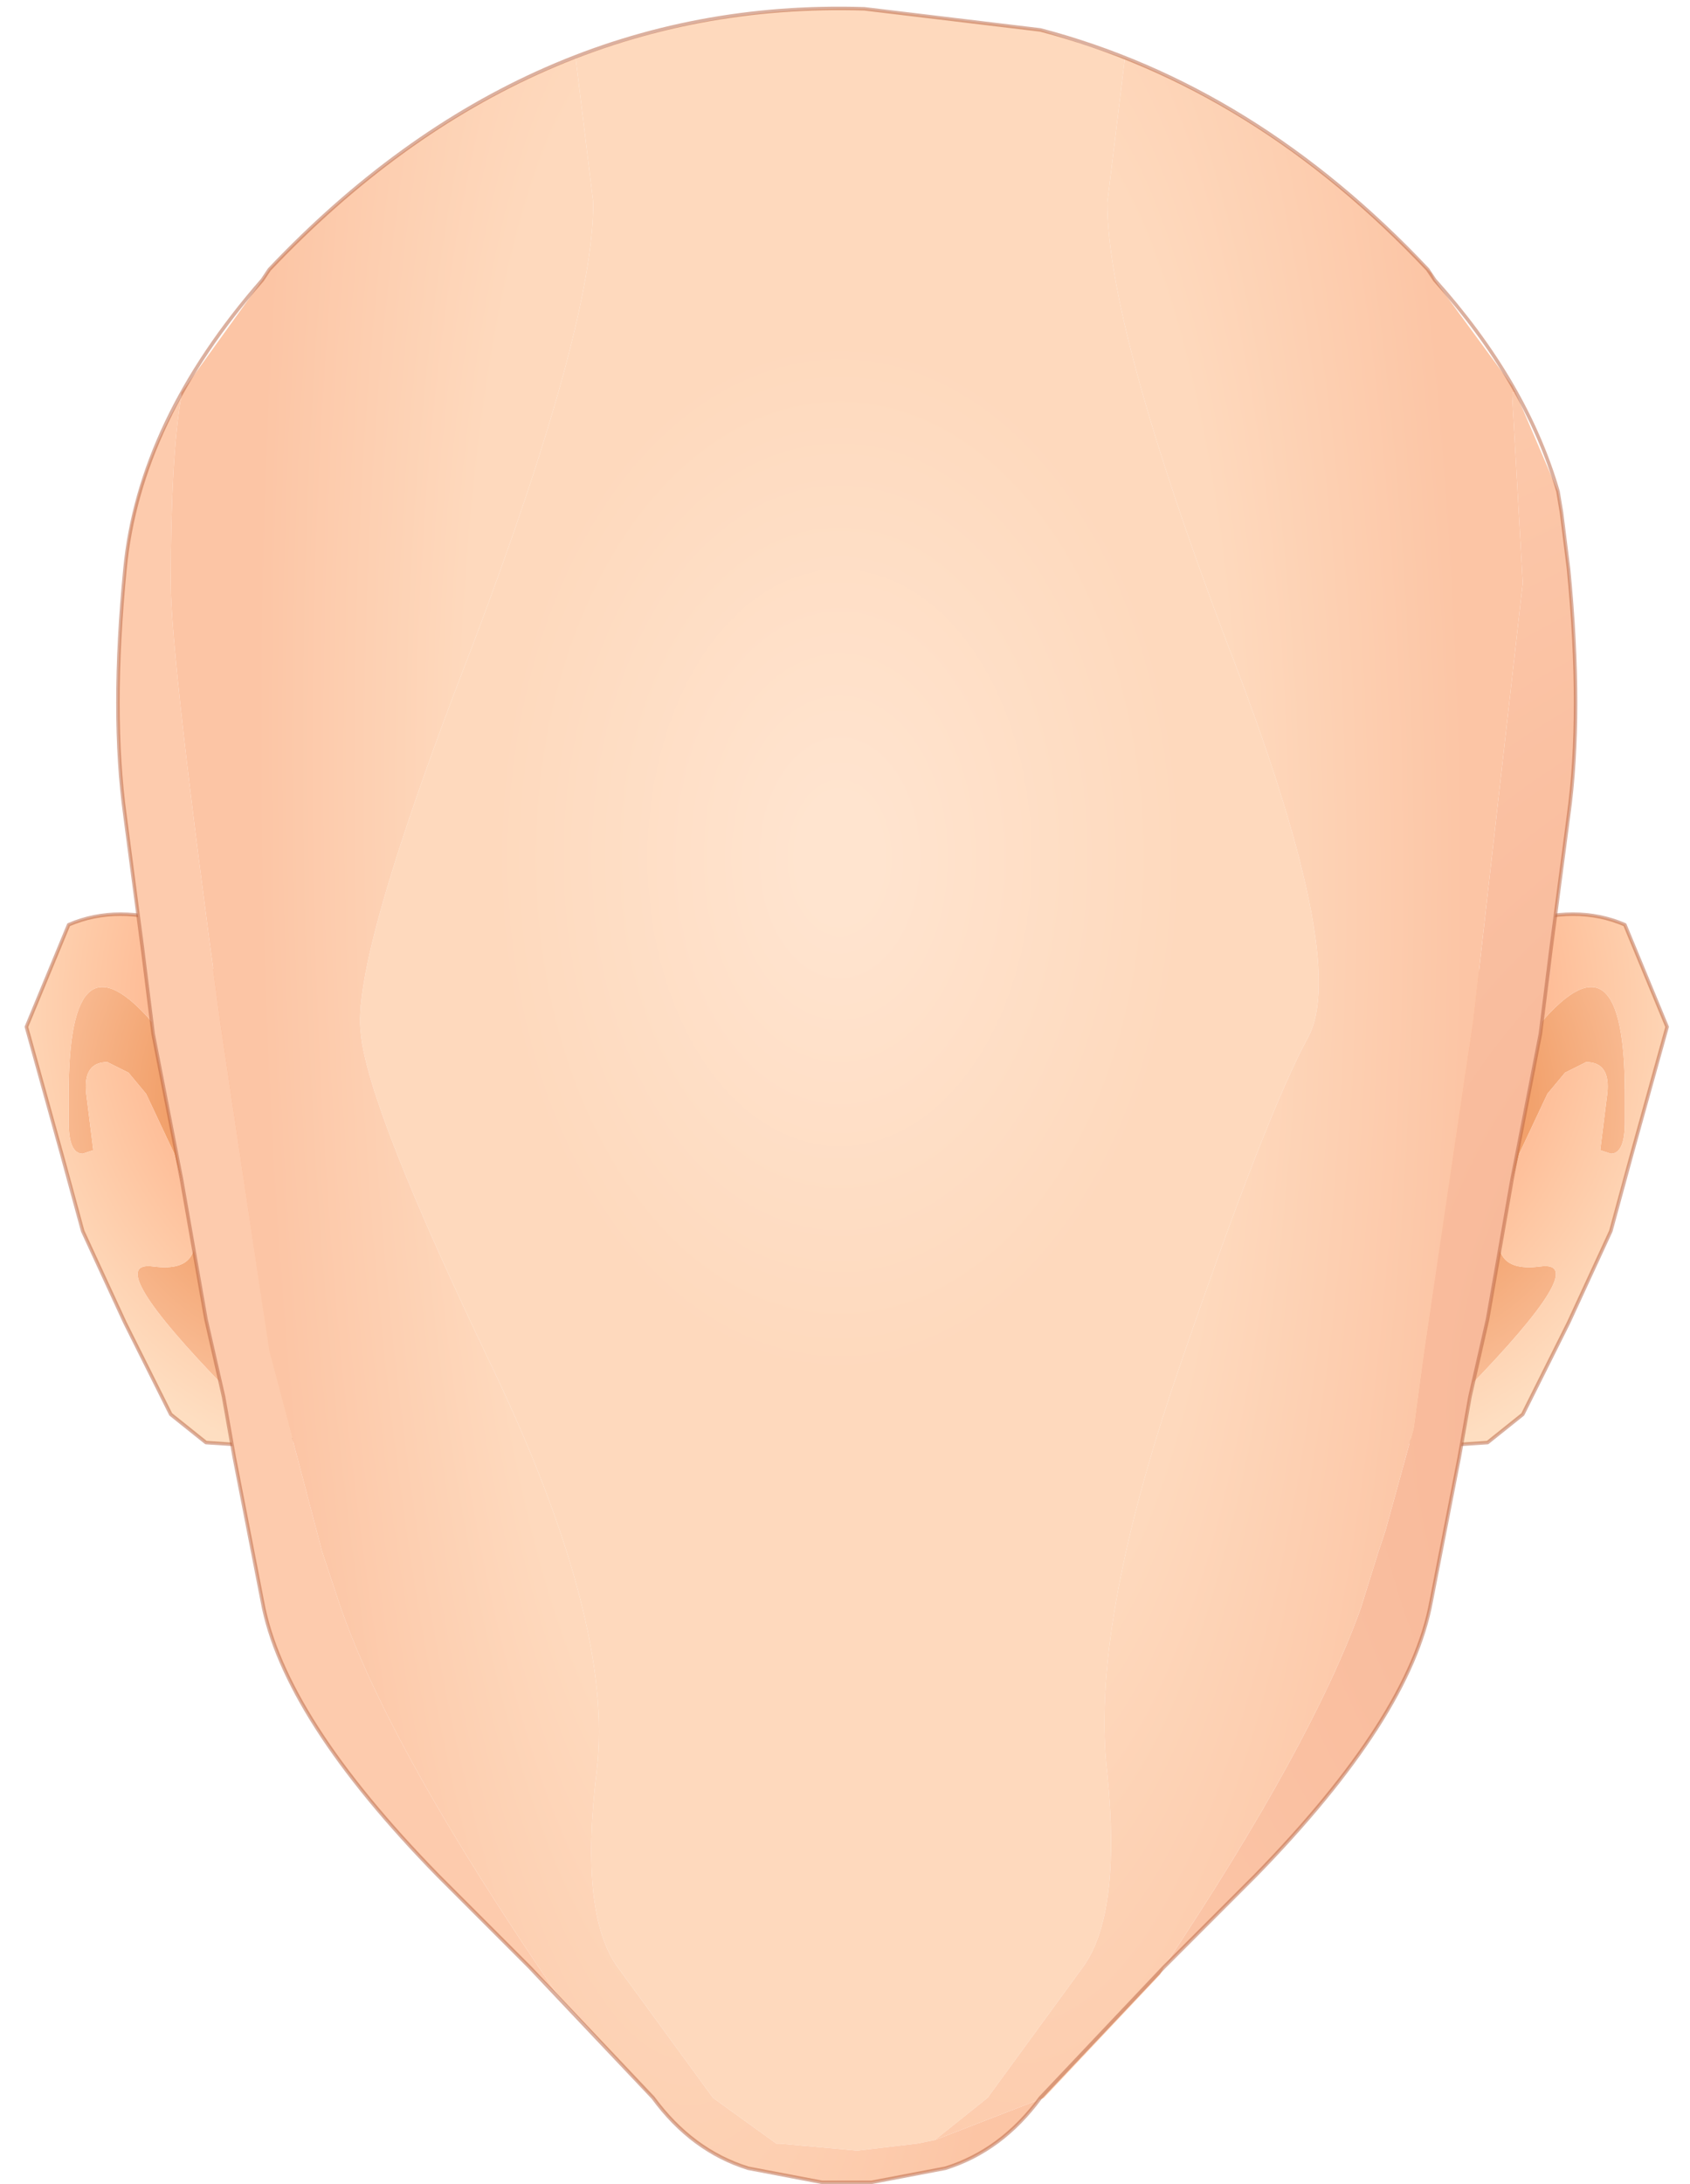 <svg width="24" height="31" xmlns="http://www.w3.org/2000/svg"><defs><radialGradient fy="0" fx="0" r="819.2" cy="0" cx="0" spreadMethod="pad" gradientTransform="matrix(.005 0 0 .006 78.425 31.475)" gradientUnits="userSpaceOnUse" id="a"><stop stop-color="#EA8440" offset="0"/><stop stop-color="#FCC7A5" offset="1"/></radialGradient><radialGradient fy="0" fx="0" r="819.2" cy="0" cx="0" spreadMethod="pad" gradientTransform="matrix(.007 0 0 .008 77.175 30.125)" gradientUnits="userSpaceOnUse" id="b"><stop stop-color="#FB8F62" offset="0"/><stop stop-color="#FEC7A3" offset=".698"/><stop stop-color="#FEDEC1" offset="1"/></radialGradient><radialGradient fy="0" fx="0" r="819.2" cy="0" cx="0" spreadMethod="pad" gradientTransform="matrix(-.005 0 0 .006 62.625 31.475)" gradientUnits="userSpaceOnUse" id="c"><stop stop-color="#EA8440" offset="0"/><stop stop-color="#FCC7A5" offset="1"/></radialGradient><radialGradient fy="0" fx="0" r="819.2" cy="0" cx="0" spreadMethod="pad" gradientTransform="matrix(-.007 0 0 .008 63.875 30.125)" gradientUnits="userSpaceOnUse" id="d"><stop stop-color="#FB8F62" offset="0"/><stop stop-color="#FEC7A3" offset=".698"/><stop stop-color="#FEDEC1" offset="1"/></radialGradient><radialGradient fy="0" fx="210518" r="819.2" cy="0" cx="0" spreadMethod="pad" gradientTransform="matrix(.023 0 0 .023 53.875 33.225)" gradientUnits="userSpaceOnUse" id="e"><stop stop-color="#F5AE8E" offset="0"/><stop stop-color="#FDCBAD" offset="1"/></radialGradient><radialGradient fy="0" fx="0" r="819.2" cy="0" cx="0" spreadMethod="pad" gradientTransform="matrix(.021 0 0 .021 86.575 35.875)" gradientUnits="userSpaceOnUse" id="f"><stop stop-color="#F5AE8E" offset="0"/><stop stop-color="#FDCBAD" offset="1"/></radialGradient><radialGradient fy="0" fx="0" r="819.2" cy="0" cx="0" spreadMethod="pad" gradientTransform="matrix(.006 0 0 .009 70.425 27.975)" gradientUnits="userSpaceOnUse" id="g"><stop stop-color="#FFE4CF" offset=".11"/><stop stop-color="#FED9BD" offset="1"/></radialGradient><radialGradient fy="0" fx="0" r="819.2" cy="0" cx="0" spreadMethod="pad" gradientTransform="matrix(.009 -0 .001 .039 67.875 28.825)" gradientUnits="userSpaceOnUse" id="h"><stop stop-color="#FED9BD" offset=".38"/><stop stop-color="#FCC5A5" offset=".773"/></radialGradient><radialGradient fy="0" fx="0" r="819.2" cy="0" cx="0" spreadMethod="pad" gradientTransform="matrix(.01 0 -0 .035 72.975 28.275)" gradientUnits="userSpaceOnUse" id="i"><stop stop-color="#FED9BD" offset=".38"/><stop stop-color="#FCC5A5" offset=".773"/></radialGradient></defs><path fill="none" d="M-1-1h582v402H-1z"/><g><path fill="url(#a)" d="M81.575 31.725q0 .45-.2.45l-.15-.05.1-.8q.05-.45-.3-.45l-.3.15-.25.3-.4.85-.25.95q-.2.75.55.65.75-.1-1.05 1.75h-.2l-.15-.25.3-.55.25-.7-.15-.6-.2-.6.2-.85q.25-.75 1-1.65 1.2-1.4 1.2 1v.4" transform="translate(-58.5 -15.8)"/><path fill="url(#b)" d="M80.025 28.925q.85-.3 1.55 0l.6 1.45-.5 1.8-.1.35-.2.75-.6 1.3-.65 1.3-.5.4-.75.05-.8-.15.8-5.45q.45-1.2 1.1-1.55l.05-.25m1.55 2.4q0-2.4-1.2-1-.75.9-1 1.65l-.2.85.2.6.15.6-.25.7-.3.55.15.25h.2q1.8-1.85 1.05-1.75-.75.1-.55-.65l.25-.95.4-.85.25-.3.3-.15q.35 0 .3.45l-.1.8.15.05q.2 0 .2-.45v-.4" transform="translate(-58.5 -15.8)"/><path fill="none" stroke-width=".05" stroke-linecap="round" stroke-linejoin="round" stroke-miterlimit="3" stroke="#B76340" stroke-opacity=".502" d="M21.525 13.125q.85-.3 1.55 0l.6 1.45-.5 1.8-.3 1.1-.6 1.3-.65 1.3-.5.4-.75.05-.8-.15"/><path fill="url(#c)" d="M59.475 31.725q0 .45.2.45l.15-.05-.1-.8q-.05-.45.3-.45l.3.15.25.3.4.85.25.95q.2.75-.55.65-.75-.1 1.05 1.75h.2l.15-.25-.3-.55-.25-.7.15-.6.2-.6-.2-.85-1-1.65q-1.2-1.4-1.2 1v.4" transform="translate(-58.5 -15.8)"/><path fill="url(#d)" d="M61.025 28.925q-.85-.3-1.55 0l-.6 1.45.5 1.8.1.35.2.75.6 1.3.65 1.3.5.4.75.05.8-.15-.8-5.45q-.45-1.2-1.1-1.55l-.05-.25m-1.55 2.4q0-2.4 1.2-1l1 1.65.2.85-.2.6-.15.6.25.7.3.55-.15.25h-.2q-1.8-1.85-1.05-1.75.75.1.55-.65l-.25-.95-.4-.85-.25-.3-.3-.15q-.35 0-.3.45l.1.8-.15.05q-.2 0-.2-.45v-.4" transform="translate(-58.5 -15.8)"/><path fill="none" stroke-width=".05" stroke-linecap="round" stroke-linejoin="round" stroke-miterlimit="3" stroke="#B76340" stroke-opacity=".502" d="M2.525 13.125q-.85-.3-1.55 0l-.6 1.45.5 1.8.3 1.1.6 1.3.65 1.3.5.4.75.05.8-.15"/><path fill="#FDD6B8" fill-opacity=".722" d="M2.025 13.475h.05-.05"/><path fill="url(#e)" d="M66.025 43.725l-1.3-1.3q-2.2-2.25-2.5-3.9l-.4-2.05-.15-.85-.25-1.1-.35-2-.4-2.05-.15-1.2h.05-.05l-.05-.35-.2-1.55q-.2-1.45 0-3.5.1-1.25.8-2.45-.15.85-.15 2.65 0 1.05.7 6.2l.7 4.7.75 2.85.25.75q.7 2.05 3.1 5.55l-.4-.4" transform="translate(-58.5 -15.8)"/><path fill="url(#f)" d="M75.025 43.725q2.1-3.15 2.8-5.1l.25-.8.1-.3.4-1.45.15-1.1.7-4.7.7-6.2-.15-2.65v-.05h.05l.6 1.4.05.3.1.8q.2 2.05 0 3.5l-.25 1.9v.3l-.15.9-.4 2.05-.35 2-.25 1.1-.15.85-.4 2.05q-.3 1.65-2.5 3.9l-1.3 1.3" transform="translate(-58.5 -15.8)"/><path fill="url(#g)" d="M70.775 15.925l2.5.3 1.2.4-.25 2.05q0 1.75 1.7 6.25 1.75 4.5 1.15 5.6-.6 1.1-1.85 4.75t-1 5.7q.2 2-.35 2.75l-1.35 1.85-.75.6-.25.05-.85.1-1.1-.1h-.05l-.9-.65-1.35-1.85q-.55-.75-.3-2.8.25-2.1-1.5-5.75t-1.85-4.7q-.15-1.05 1.6-5.55 1.7-4.5 1.7-6.25l-.25-2.05q1.95-.75 4.1-.7" transform="translate(-58.5 -15.8)"/><path fill="url(#h)" d="M73.325 45.575h-.05q-.55.75-1.35 1l-1.05.2h-.7l-1.05-.2q-.8-.25-1.35-1l-.1-.1-1.25-1.35q-2.4-3.5-3.1-5.55l-.25-.75-.75-2.85-.7-4.7q-.7-5.15-.7-6.2 0-1.8.15-2.65v-.05l1.15-1.6.1-.15q2-2.1 4.35-3l.25 2.05q0 1.75-1.7 6.25-1.75 4.5-1.6 5.55.1 1.05 1.85 4.7 1.75 3.65 1.5 5.75-.25 2.05.3 2.8l1.35 1.85.9.65h.05l1.1.1.85-.1.25-.05 1.55-.6" transform="translate(-58.5 -15.8)"/><path fill="url(#i)" d="M73.325 45.575l-1.55.6.75-.6 1.35-1.85q.55-.75.35-2.75-.25-2.05 1-5.7 1.25-3.65 1.85-4.75.6-1.1-1.15-5.6-1.7-4.5-1.7-6.25l.25-2.05q2.35.95 4.3 3l.05.05.05.1 1.1 1.5.05.1h-.05v.05l.15 2.65-.7 6.2-.7 4.7-.15 1.1-.4 1.45-.1.3-.25.8q-.7 1.95-2.8 5.1l-.05.1-1.65 1.75" transform="translate(-58.5 -15.8)"/><path fill="none" stroke-width=".05" stroke-linecap="round" stroke-linejoin="round" stroke-miterlimit="3" stroke="#B76340" stroke-opacity=".502" d="M3.825 3.825q3.65-3.85 8.45-3.7l2.5.3q3.05.8 5.5 3.4l.1.15q1.3 1.45 1.75 3l.05.3.1.8q.2 2.05 0 3.5l-.25 1.9-.15 1.2-.4 2.05-.35 2-.25 1.1-.15.85-.4 2.05q-.3 1.65-2.5 3.9l-1.3 1.3-1.75 1.85q-.55.75-1.35 1l-1.05.2h-.7l-1.05-.2q-.8-.25-1.35-1l-1.75-1.85-1.3-1.3q-2.2-2.25-2.5-3.9l-.4-2.05-.15-.85-.25-1.1-.35-2-.4-2.05-.15-1.2-.25-1.9q-.2-1.45 0-3.5.2-2.1 1.95-4.1l.1-.15z"/></g></svg>